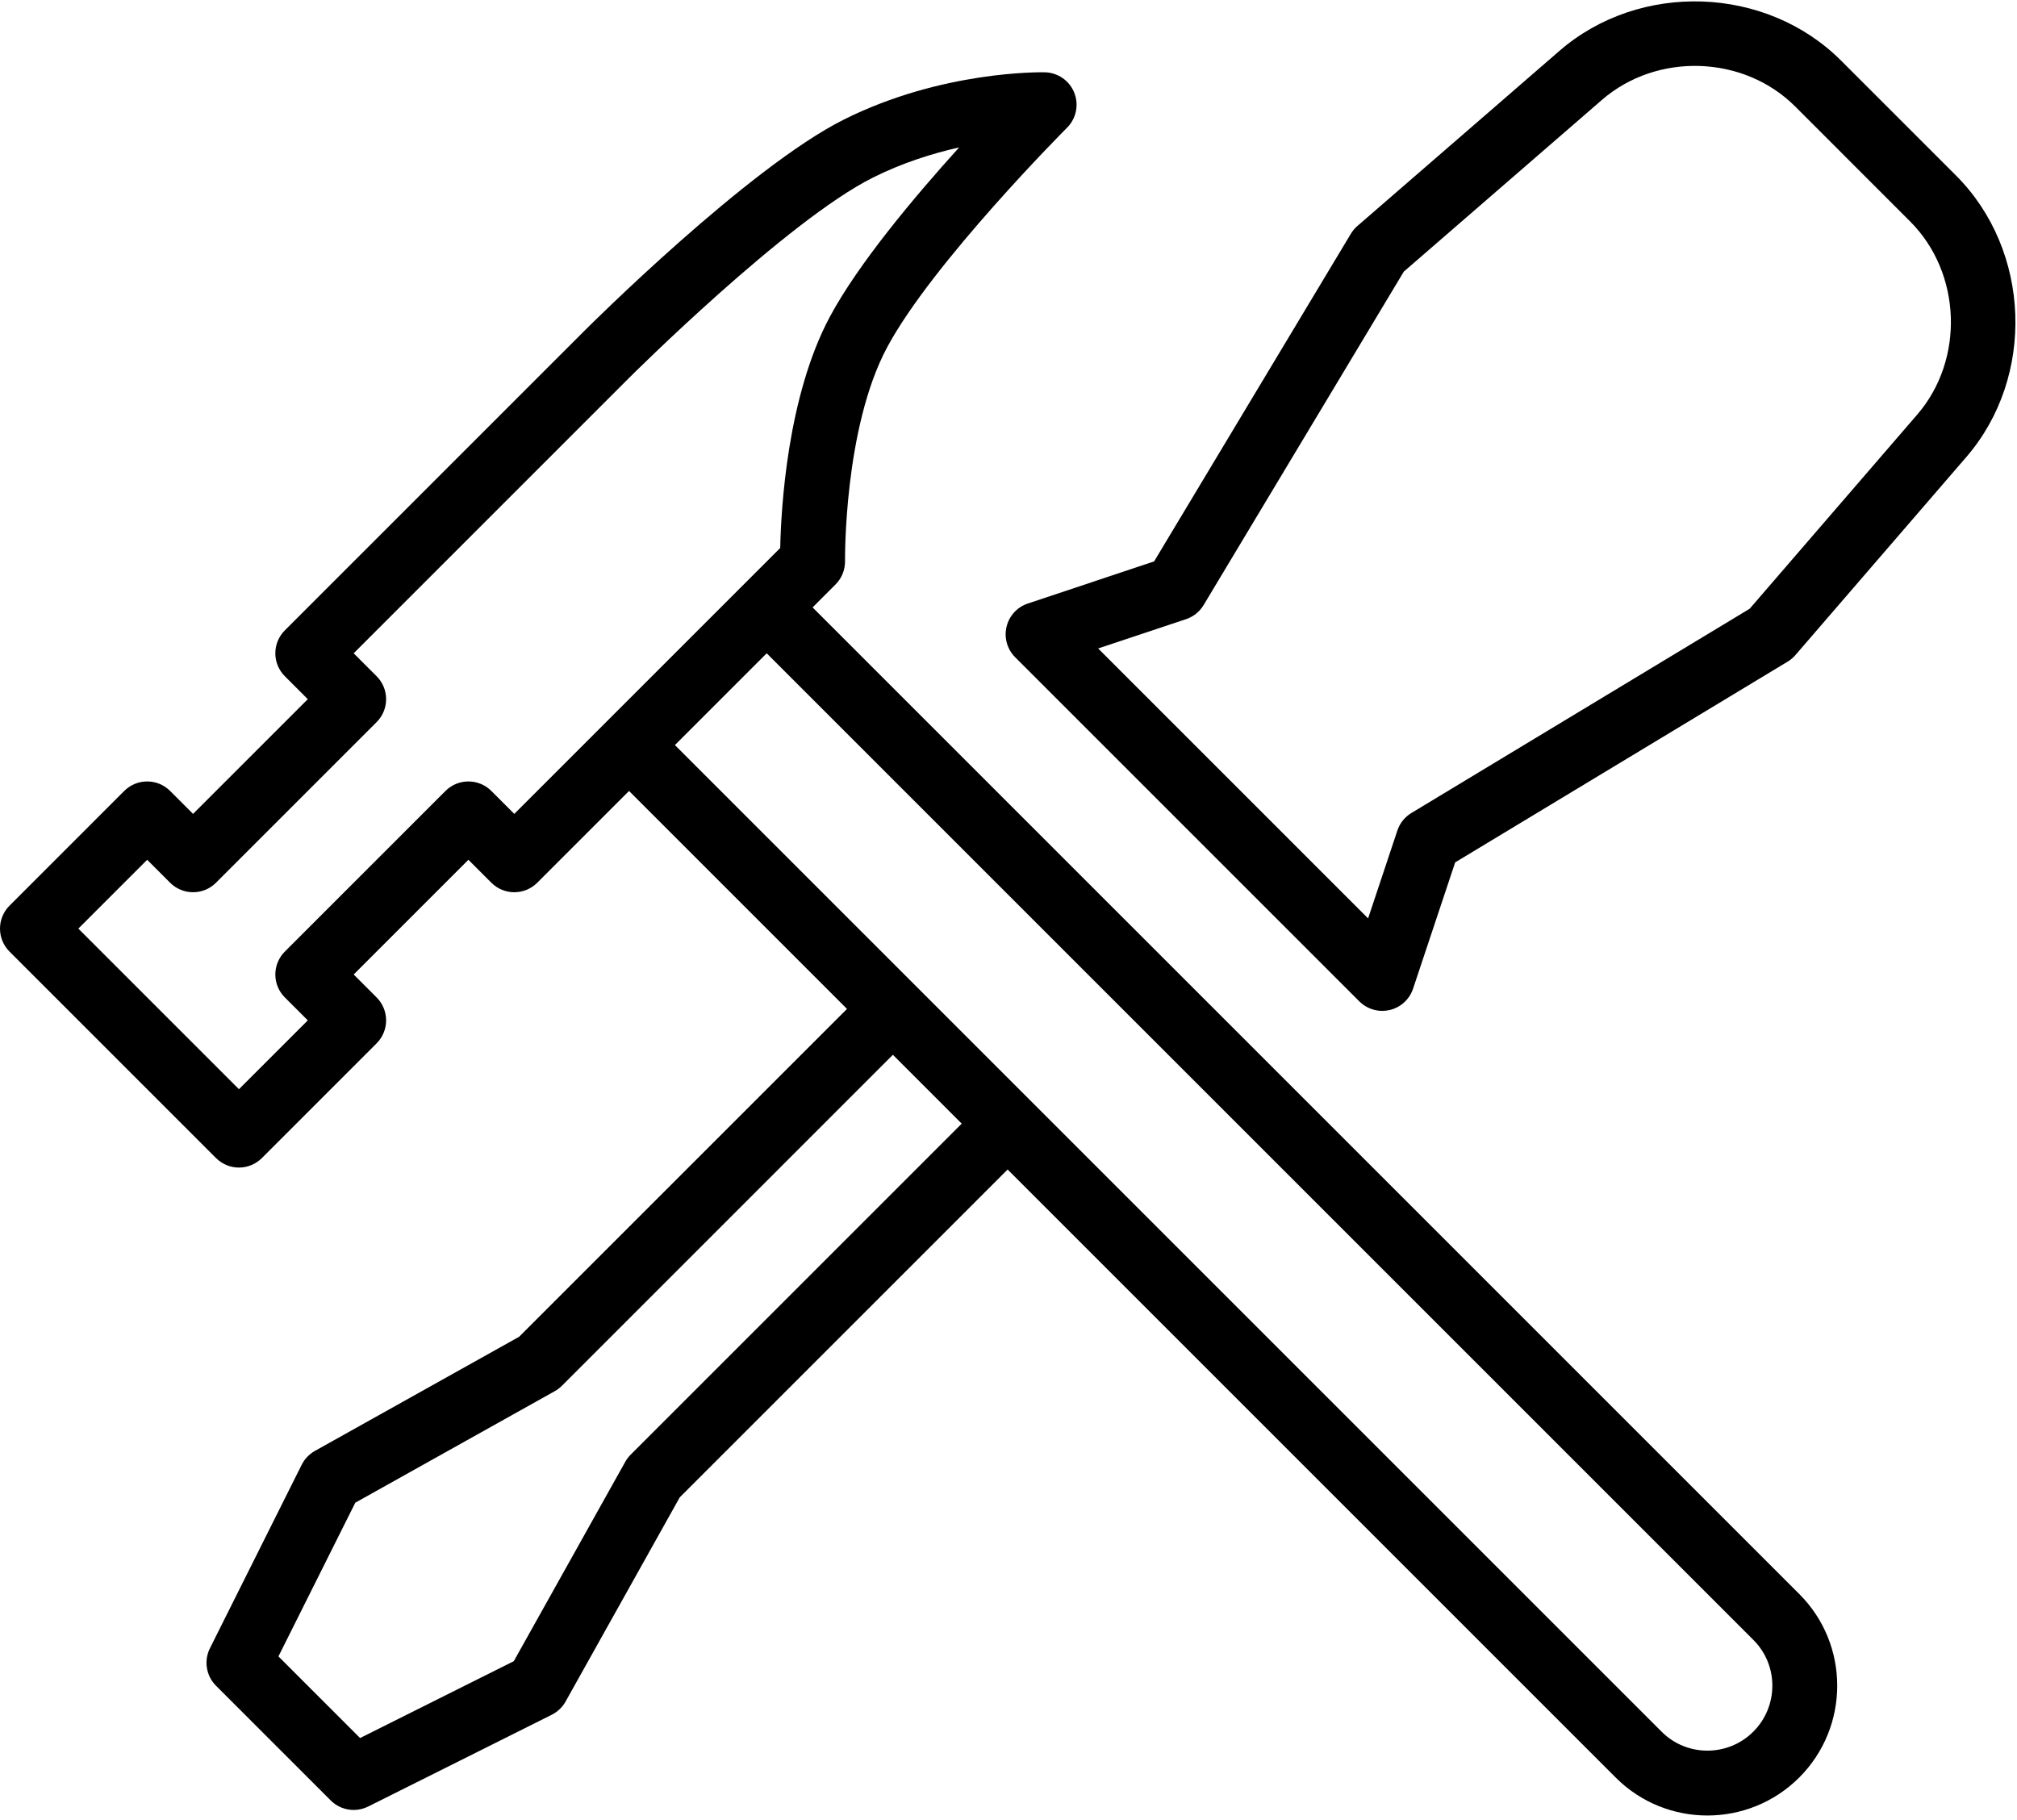 <?xml version="1.0" encoding="utf-8"?>
<!-- Generator: Adobe Illustrator 14.0.0, SVG Export Plug-In . SVG Version: 6.00 Build 43363)  -->
<!DOCTYPE svg PUBLIC "-//W3C//DTD SVG 1.1//EN" "http://www.w3.org/Graphics/SVG/1.1/DTD/svg11.dtd">
<svg version="1.1" id="Layer_1" xmlns="http://www.w3.org/2000/svg" xmlns:xlink="http://www.w3.org/1999/xlink" x="0px" y="0px"
	 width="409.92px" height="369.96px" viewBox="0 0 409.92 369.96" enable-background="new 0 0 409.92 369.96" xml:space="preserve">
<g>
	<g>
		<defs>
			<rect id="SVGID_1_" width="409.92" height="369.96"/>
		</defs>
		<clipPath id="SVGID_2_">
			<use xlink:href="#SVGID_1_"  overflow="visible"/>
		</clipPath>
		<path clip-path="url(#SVGID_2_)" d="M397.527,35.678l-23.363-23.363C358.926-2.923,333.25-3.81,316.93,10.338l-41.066,35.594
			c-0.523,0.457-0.977,0.992-1.332,1.59l-39.977,66.582l-25.664,8.559c-2.168,0.722-3.809,2.515-4.332,4.738
			c-0.528,2.227,0.136,4.562,1.752,6.18l69.95,69.949c1.25,1.25,2.934,1.93,4.664,1.93c0.504,0,1.012-0.059,1.512-0.176
			c2.227-0.524,4.02-2.164,4.742-4.332l8.559-25.676l67.563-40.797c0.598-0.359,1.129-0.808,1.586-1.336l34.75-40.273
			C413.707,76.565,412.758,50.909,397.527,35.678L397.527,35.678z M389.652,84.253l-34.066,39.476l-68.746,41.512
			c-1.344,0.808-2.352,2.074-2.848,3.562l-5.949,17.856l-15.766-15.762c0-0.004-0.004-0.008-0.008-0.012l-23.316-23.316
			c0,0-0.004-0.004-0.008-0.004l-15.762-15.766l17.855-5.953c1.492-0.496,2.758-1.511,3.57-2.859l40.688-67.777l40.27-34.907
			c11.203-9.711,28.82-9.113,39.27,1.336l23.363,23.367C398.656,55.46,399.305,73.065,389.652,84.253L389.652,84.253z
			 M389.652,84.253"/>
	</g>
	<path d="M365.691,324.003L165.145,123.456l4.66-4.664c1.261-1.258,1.957-2.977,1.933-4.758c-0.004-0.27-0.265-26.953,8.547-43.426
		c9.172-17.152,36.305-44.383,36.578-44.656c1.867-1.867,2.438-4.668,1.457-7.121c-0.984-2.45-3.336-4.078-5.977-4.137
		c-0.84-0.016-20.934-0.348-40.824,9.598c-19.387,9.691-51.645,41.839-53.008,43.203l-60.621,60.621
		c-1.239,1.238-1.934,2.918-1.934,4.664c0,1.75,0.695,3.43,1.934,4.664l4.66,4.664l-23.317,23.313l-4.66-4.661
		c-2.574-2.574-6.75-2.574-9.328,0L1.93,184.077c-1.235,1.234-1.93,2.91-1.93,4.66s0.695,3.43,1.93,4.664l41.968,41.969
		c1.29,1.289,2.977,1.933,4.664,1.933c1.688,0,3.376-0.644,4.665-1.933l23.316-23.317c1.234-1.237,1.93-2.914,1.93-4.664
		c0-1.746-0.696-3.426-1.93-4.66l-4.664-4.663l23.316-23.316l4.664,4.664c2.575,2.574,6.75,2.574,9.325,0l18.652-18.653
		l44.301,44.301l-66.629,66.63l-41.512,23.207c-1.152,0.648-2.086,1.624-2.68,2.809L42.664,335.01
		c-1.269,2.539-0.769,5.606,1.234,7.614l23.317,23.316c1.265,1.266,2.957,1.93,4.664,1.93c1.004,0,2.012-0.228,2.949-0.696
		l37.305-18.651c1.183-0.595,2.164-1.527,2.808-2.681l23.207-41.511l66.633-66.629l123.602,123.604
		c5.129,5.129,11.871,7.692,18.613,7.692c6.758,0,13.516-2.575,18.664-7.719C375.945,350.995,375.961,334.272,365.691,324.003
		L365.691,324.003z M104.523,165.421l-4.664-4.661c-2.574-2.574-6.75-2.574-9.328,0l-32.64,32.642
		c-1.239,1.237-1.934,2.914-1.934,4.664s0.695,3.43,1.934,4.663l4.664,4.66l-13.993,13.992l-32.64-32.644l13.988-13.988l4.664,4.664
		c2.574,2.574,6.75,2.574,9.324,0l32.645-32.645c1.234-1.238,1.93-2.914,1.93-4.664c0-1.746-0.696-3.426-1.93-4.66l-4.664-4.664
		l55.957-55.957c0.32-0.32,32.09-31.988,49.582-40.735c6.016-3.007,12.129-4.914,17.508-6.125
		c-9.008,9.958-20.5,23.633-26.274,34.422c-8.664,16.2-9.918,39.012-10.086,46.993L104.523,165.421z M128.176,295.651
		c-0.43,0.43-0.797,0.918-1.094,1.444l-22.664,40.539L73.18,353.253l-16.59-16.594l15.617-31.238l40.535-22.665
		c0.528-0.296,1.016-0.664,1.446-1.089l67.277-67.282l13.988,13.993L128.176,295.651z M356.332,351.952
		c-5.141,5.14-13.496,5.156-18.621,0.026L137.164,151.432l18.652-18.652l200.547,200.551
		C361.492,338.456,361.477,346.807,356.332,351.952L356.332,351.952z M356.332,351.952"/>
</g>
</svg>
